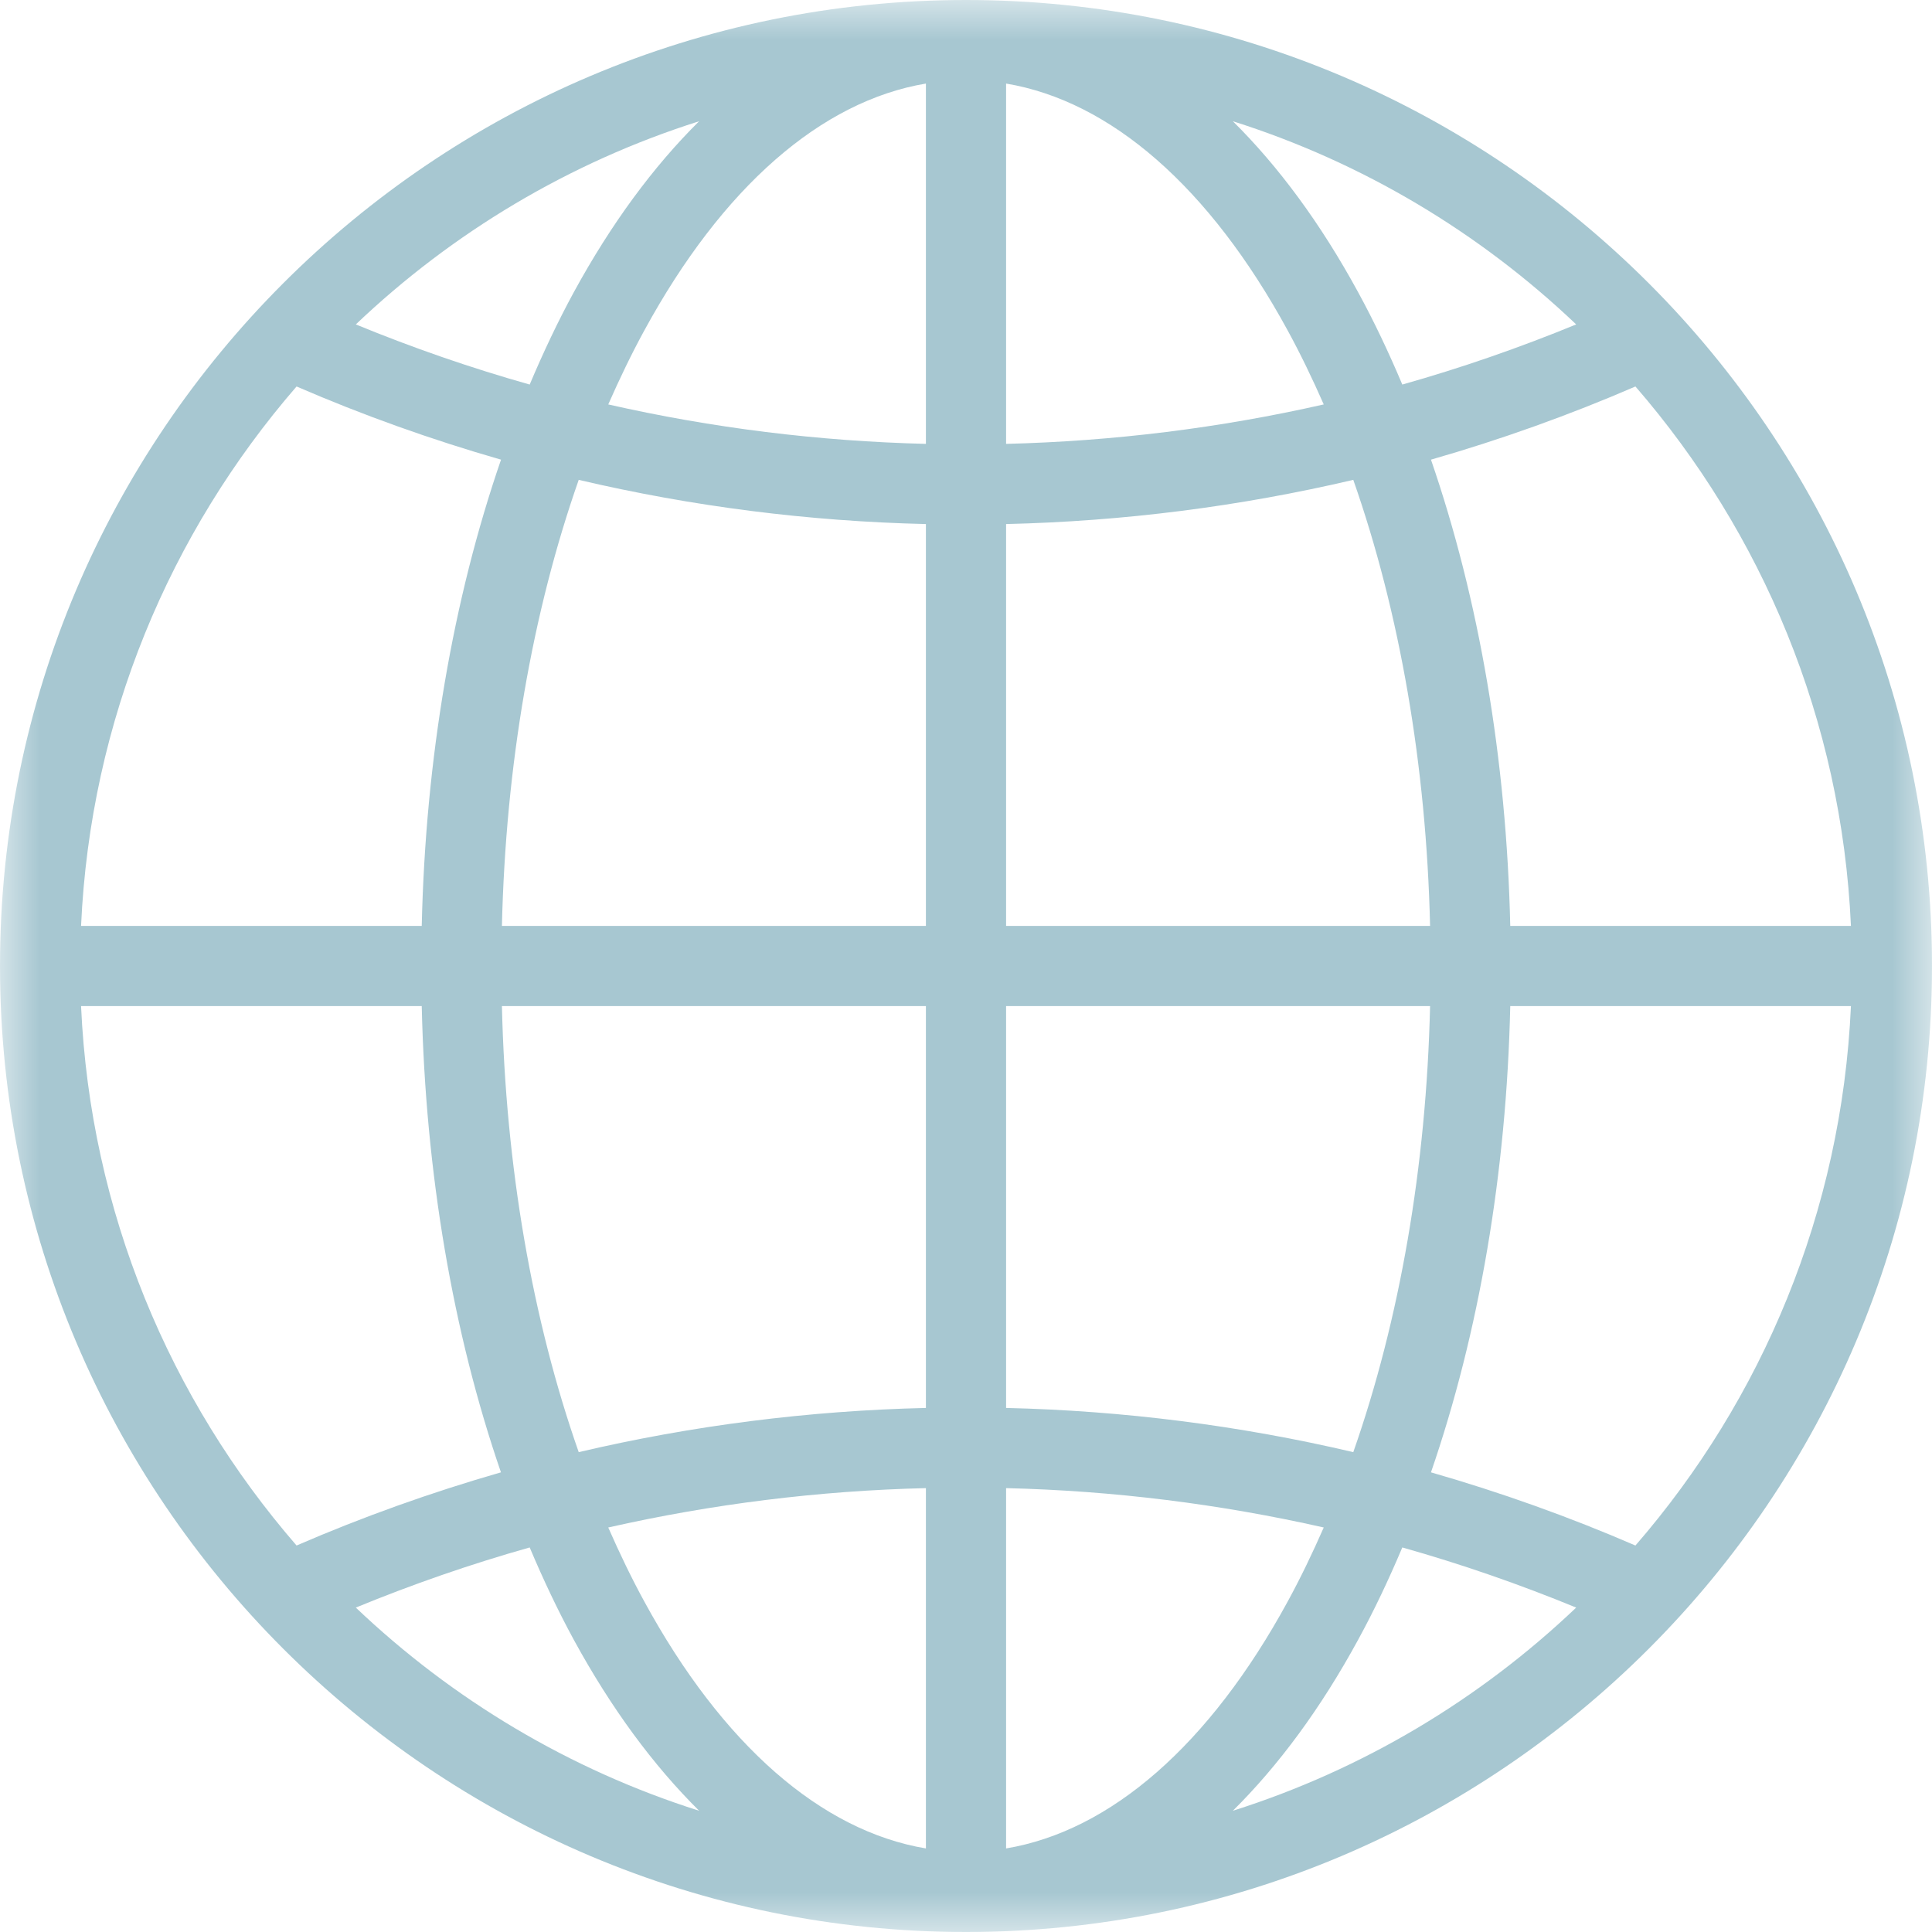 <?xml version="1.0" encoding="UTF-8"?>
<svg width="24px" height="24px" viewBox="0 0 24 24" version="1.1" xmlns="http://www.w3.org/2000/svg" xmlns:xlink="http://www.w3.org/1999/xlink">
    <!-- Generator: sketchtool 63.1 (101010) - https://sketch.com -->
    <title>08B06940-C59C-4D1E-A5D5-E7F22FC336F1</title>
    <desc>Created with sketchtool.</desc>
    <defs>
        <polygon id="path-1" points="0 0 24 0 24 24 0 24"></polygon>
    </defs>
    <g id="nav-and-footer" stroke="none" stroke-width="1" fill="none" fill-rule="evenodd">
        <g id="NAV-jira-dropdown" transform="translate(-1185, -25)">
            <g id="globe" transform="translate(1185, 25)">
                <mask id="mask-2" fill="white">
                    <use xlink:href="#path-1"></use>
                </mask>
                <g id="Clip-2"></g>
                <path d="M16.87,20.372 C17.069,20.008 17.251,19.623 17.42,19.223 C18.154,19.43 18.877,19.681 19.58,19.97 C18.382,21.11 16.929,21.983 15.315,22.494 C15.883,21.932 16.407,21.222 16.87,20.372 L16.87,20.372 Z M4.42,19.97 C5.123,19.681 5.846,19.43 6.58,19.223 C6.749,19.623 6.931,20.008 7.129,20.372 C7.593,21.222 8.117,21.932 8.685,22.494 C7.071,21.983 5.618,21.11 4.42,19.97 L4.42,19.97 Z M7.129,3.628 C6.931,3.992 6.749,4.377 6.58,4.777 C5.846,4.57 5.123,4.319 4.42,4.03 C5.618,2.89 7.071,2.017 8.685,1.506 C8.117,2.068 7.593,2.778 7.129,3.628 L7.129,3.628 Z M19.58,4.03 C18.877,4.319 18.154,4.57 17.42,4.777 C17.251,4.377 17.069,3.992 16.87,3.628 C16.407,2.778 15.883,2.068 15.315,1.506 C16.929,2.017 18.382,2.89 19.58,4.03 L19.58,4.03 Z M18.761,11.502 C18.714,9.425 18.373,7.442 17.776,5.71 C18.643,5.461 19.493,5.157 20.316,4.801 C21.888,6.615 22.878,8.946 22.993,11.502 L18.761,11.502 Z M12.498,22.962 L12.498,18.486 C13.83,18.518 15.153,18.683 16.444,18.975 C16.304,19.294 16.156,19.602 15.996,19.895 C15.026,21.675 13.799,22.744 12.498,22.962 L12.498,22.962 Z M11.502,18.486 L11.502,22.962 C10.201,22.744 8.974,21.675 8.004,19.895 C7.844,19.602 7.696,19.294 7.556,18.975 C8.847,18.683 10.17,18.518 11.502,18.486 L11.502,18.486 Z M11.502,1.038 L11.502,5.514 C10.17,5.481 8.847,5.317 7.556,5.024 C7.696,4.706 7.844,4.398 8.004,4.105 C8.974,2.325 10.201,1.256 11.502,1.038 L11.502,1.038 Z M12.498,5.514 L12.498,1.038 C13.799,1.256 15.026,2.325 15.996,4.105 C16.156,4.398 16.304,4.706 16.444,5.024 C15.153,5.317 13.83,5.481 12.498,5.514 L12.498,5.514 Z M12.498,11.502 L12.498,6.51 C13.954,6.476 15.401,6.292 16.811,5.961 C17.388,7.606 17.718,9.505 17.765,11.502 L12.498,11.502 Z M12.498,12.498 L17.765,12.498 C17.718,14.495 17.388,16.394 16.811,18.039 C15.401,17.708 13.955,17.524 12.498,17.49 L12.498,12.498 Z M11.502,12.498 L11.502,17.49 C10.046,17.524 8.599,17.708 7.189,18.039 C6.612,16.394 6.282,14.495 6.235,12.498 L11.502,12.498 Z M11.502,11.502 L6.235,11.502 C6.282,9.505 6.612,7.606 7.189,5.961 C8.599,6.292 10.045,6.476 11.502,6.51 L11.502,11.502 Z M6.224,5.71 C5.627,7.442 5.286,9.425 5.239,11.502 L1.007,11.502 C1.122,8.946 2.112,6.615 3.684,4.801 C4.506,5.157 5.357,5.461 6.224,5.71 L6.224,5.71 Z M3.684,19.199 C2.111,17.385 1.122,15.054 1.007,12.498 L5.239,12.498 C5.286,14.574 5.627,16.558 6.223,18.29 C5.357,18.539 4.506,18.843 3.684,19.199 L3.684,19.199 Z M17.776,18.29 C18.373,16.558 18.714,14.574 18.761,12.498 L22.993,12.498 C22.878,15.054 21.889,17.385 20.316,19.199 C19.494,18.843 18.643,18.539 17.776,18.29 L17.776,18.29 Z M12,0 C5.383,0 0,5.383 0,12 C0,18.617 5.383,24 12,24 C18.617,24 24,18.617 24,12 C24,5.383 18.617,0 12,0 L12,0 Z" id="Fill-1" fill="#A7C7D1" mask="url(#mask-2)"></path>
            </g>
        </g>
    </g>
</svg>